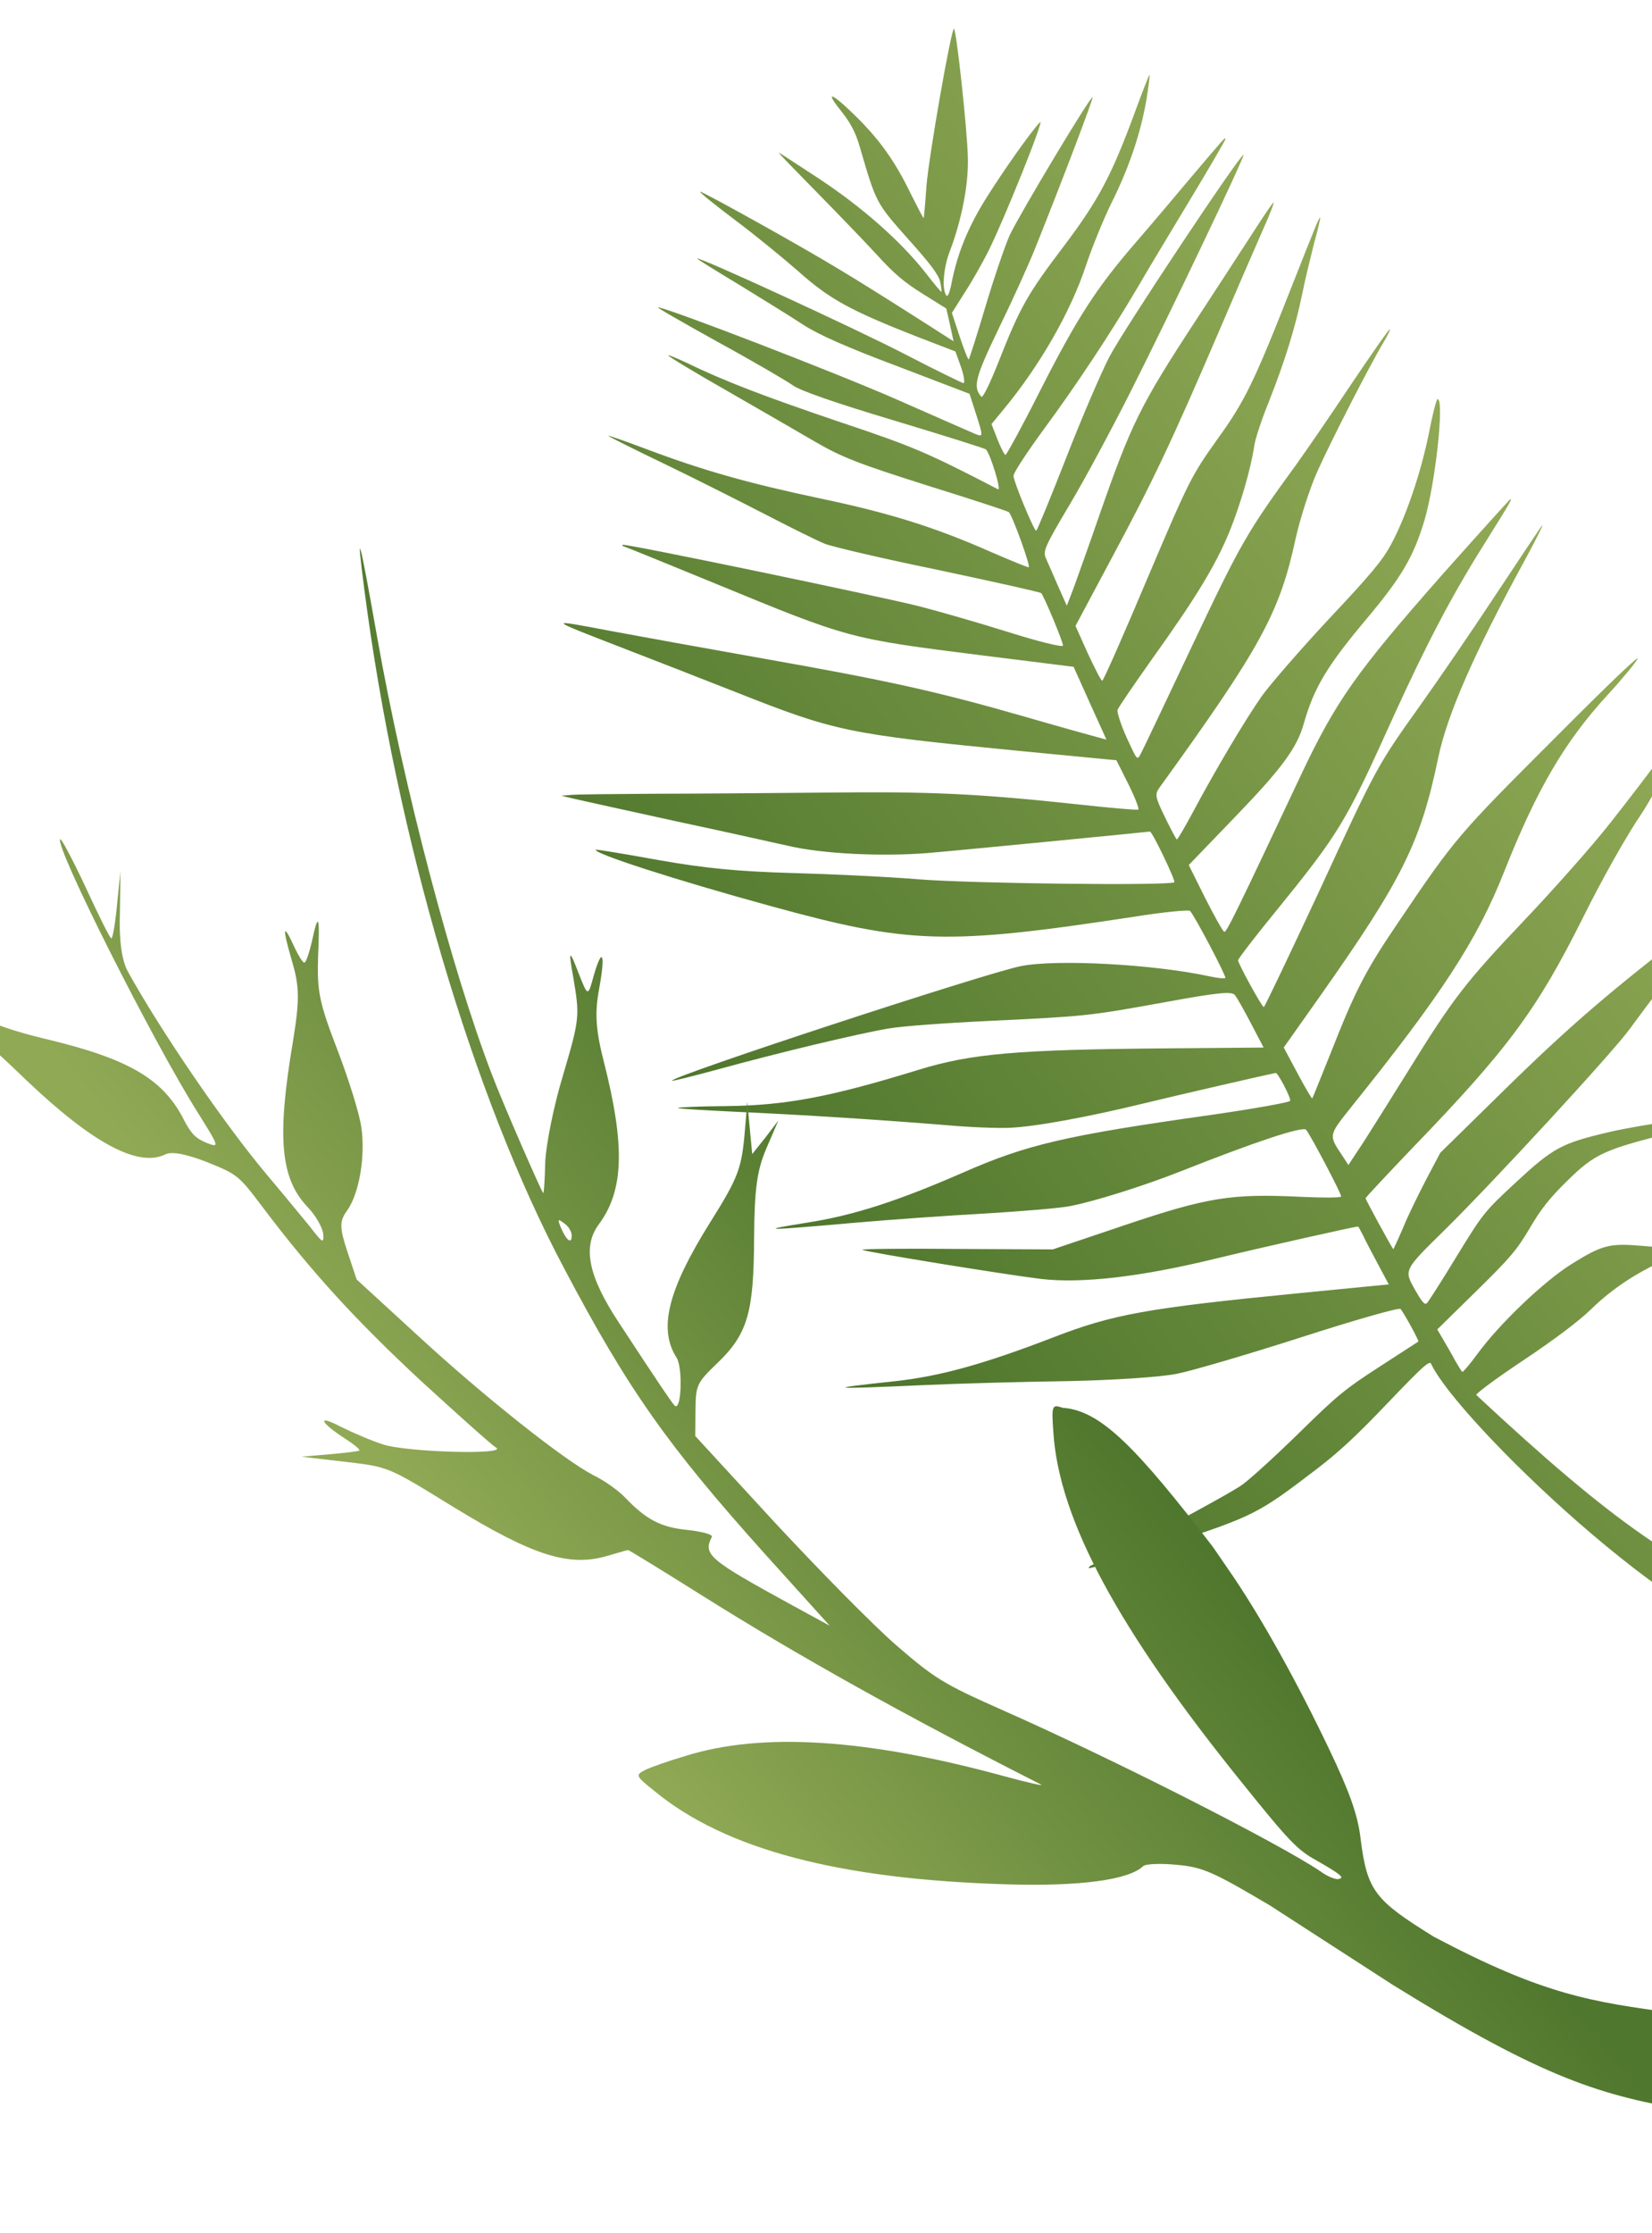 <svg width="720" height="973" viewBox="0 0 720 973" fill="none" xmlns="http://www.w3.org/2000/svg">
<g clip-path="url(#clip0_93_46)">
<path d="M332.728 98.31C360.207 113.749 369.301 119.209 399.574 138.447L415.6 148.686L414.064 141.6L412.435 134.419L402.312 128.101C394.157 123.027 389.947 119.499 382.108 110.939C376.602 104.947 364.65 92.577 355.591 83.346C346.44 74.02 339.062 66.501 339.439 66.505C339.628 66.507 347.405 71.577 356.87 77.795C375.891 90.326 392.816 105.289 403.622 119.156C407.161 123.715 410.144 127.326 410.335 127.14C410.43 127.046 410.259 125.159 409.808 122.986C409.178 119.869 405.827 115.311 395.936 104.281C381.756 88.307 381.941 88.686 374.725 64.01C372.9 57.581 370.583 53.316 366.297 47.996C358.842 38.685 363.065 40.705 373.993 51.651C383.707 61.36 390.406 70.852 396.879 84.302C399.841 90.175 402.341 95.007 402.53 95.009C402.718 95.011 403.249 88.699 403.794 80.878C404.86 67.877 414.527 12.623 415.754 12.54C416.792 12.456 421.563 56.343 421.824 68.603C422.185 80.392 419.115 95.92 413.894 109.636C411.092 116.87 410.434 126.669 412.581 128.858C413.142 129.429 414.109 126.798 414.806 122.939C417.281 110.422 421.818 99.245 429.478 86.872C437.232 74.405 449.941 56.517 453.272 53.248C455.554 51.196 437.114 96.938 430.485 109.981C427.988 114.861 423.576 122.739 420.42 127.518L414.868 136.328L418.259 146.637C420.185 152.407 421.934 156.855 422.22 156.575C422.505 156.294 425.809 145.954 429.509 133.543C433.209 121.133 437.961 107.129 440.079 102.435C444.121 93.799 474.967 42.233 476.192 42.339C476.758 42.344 463.51 77.388 451.151 108.197C448.447 114.96 441.513 130.357 435.552 142.558C424.973 164.52 423.898 168.565 427.723 172.843C428.377 173.51 431.743 166.47 435.318 157.358C444.688 133.592 447.947 127.966 463.414 107.558C478.69 87.337 484.353 76.736 494.61 48.924C497.804 40.186 500.701 32.859 500.987 32.579C501.272 32.299 500.661 37.196 499.659 43.409C497.164 58 492.119 73.038 484.239 88.803C480.874 95.654 475.952 107.771 473.332 115.572C466.731 135.686 453.215 159.224 437.669 178.029L432.136 184.765L434.714 191.389C436.187 195.175 437.762 198.112 438.232 198.211C438.705 198.121 445.612 185.552 453.395 170.069C469.534 138.353 477.763 125.608 494.731 105.968C501.213 98.486 512.274 85.391 519.331 76.972C533.442 60.322 534.11 59.48 534.099 60.611C534.096 60.988 527.099 73.085 518.478 87.335C509.858 101.585 499.513 118.836 495.487 125.775C483.989 145.278 469.258 167.578 454.837 187.148C447.577 197.074 441.647 206.069 441.729 207.296C441.706 209.747 450.649 231.234 451.592 231.243C451.969 231.246 457.759 217.158 464.522 199.874C471.19 182.682 479.77 162.681 483.516 155.456C489.374 144.103 540.353 67.365 541.954 67.474C542.897 67.483 509.904 136.66 493.09 169.972C484.73 186.582 472.638 209.096 466.124 219.971C455.489 237.88 454.43 240.227 455.816 243.163C456.648 244.962 458.954 250.358 461.077 255.186L464.955 263.897L467.951 256.1C469.501 251.777 474.632 237.589 479.091 224.62C493.046 184.586 496.987 176.609 520.808 140.157C530.088 126.007 541.378 108.577 546.066 101.361C550.659 94.239 554.675 88.243 555.053 88.246C555.43 88.25 553.207 93.98 550.029 101.021C546.946 107.969 538.465 127.501 531.33 144.216C510.891 191.92 502.234 210.13 484.862 242.494L468.737 272.701L474.093 284.632C477.143 291.166 479.92 296.661 480.392 296.571C480.862 296.67 489.726 276.577 500.046 252.066C518.271 209.149 519.327 207.179 530.316 191.726C542.448 174.964 546.389 166.987 562.908 124.997C573.63 97.85 574.982 94.468 575.356 94.849C575.543 95.039 574.363 100.12 572.704 106.044C571.234 111.97 568.784 121.847 567.596 127.87C564.531 142.832 559.769 157.967 553.104 174.781C549.919 182.577 547.104 191.13 546.7 193.955C545.189 204.218 540.61 219.92 535.687 232.037C529.609 246.593 521.276 260.375 501.881 287.44C494.14 298.398 487.448 308.141 487.061 309.268C486.768 310.303 488.509 315.693 491.001 321.28C495.621 331.318 495.621 331.318 497.061 328.597C497.923 327.191 507.929 305.977 519.473 281.572C540.638 236.892 543.324 232.014 565.007 202.331C569.115 196.618 579.822 181.068 588.717 167.669C597.705 154.365 605.257 143.405 605.728 143.504C606.105 143.508 604.952 145.76 603.227 148.76C597.481 158.135 579.614 193.04 573.93 205.904C570.848 212.852 566.672 225.729 564.702 234.573C557.702 267.036 549.547 281.95 505.506 342.914C503.213 346.098 503.393 347.042 507.739 356.041C510.329 361.345 512.644 365.798 512.928 365.707C513.305 365.71 516.276 360.553 519.731 354.174C529.714 335.411 542.839 313.378 550.006 303.168C553.732 298.018 566.791 282.961 579.079 269.783C597.46 250.251 602.419 244.264 606.161 237.416C612.686 225.409 619.28 206.049 622.742 188.827C624.329 180.545 626.09 173.773 626.561 173.872C629.578 173.9 625.652 210.257 620.878 226.524C616.106 242.601 610.741 251.602 595.58 269.656C578.511 289.955 572.669 299.611 568.279 315.127C565.254 325.941 558.665 334.836 537.717 356.512L518.102 376.881L525.227 391.185C529.207 399.049 532.916 405.684 533.573 405.973C534.512 406.359 538.742 397.724 566.837 338.024C582.326 305.265 590.927 293.089 628.763 250.169C644.678 232.311 657.922 217.634 658.206 217.542C659.055 217.456 658.958 217.738 645.939 238.546C632.537 259.916 621.303 281.402 607.053 312.758C586.348 358.668 583.762 362.887 555.43 397.788C546.655 408.453 539.59 417.815 539.585 418.381C539.757 420.08 549.953 438.656 550.801 438.758C551.178 438.762 561.855 416.328 574.558 389.105C600.258 333.437 600.161 333.719 619.175 307.027C626.724 296.444 641.637 274.711 652.064 258.875C662.586 242.946 671.671 229.36 672.147 228.893C672.811 228.428 669.353 235.184 664.651 243.908C642.68 284.149 630.828 311.097 626.879 329.917C619.175 366.992 611.293 382.946 575.456 433.805L559.497 456.377L565.519 467.654C568.854 473.908 571.732 478.744 571.922 478.557C572.112 478.37 575.493 469.822 579.644 459.584C590.754 431.309 595.075 422.959 609.513 401.692C634.184 365.154 635.518 363.658 677.493 321.72C701.861 297.248 715.181 284.551 713.648 287.176C712.307 289.426 706.489 296.443 700.774 302.612C681.911 323.176 669.836 343.805 655.639 379.594C643.757 409.747 628.26 433.361 588.475 482.862C579.029 494.747 579.031 494.558 585.074 503.572L587.677 507.557L594.372 497.437C597.913 491.908 606.72 477.848 613.9 466.319C633.336 434.917 638.682 427.99 664.49 400.797C677.346 387.247 694.119 368.36 701.658 358.72C715.112 341.781 738.221 310.885 741.956 304.792C743.008 303.199 743.959 302.265 743.954 302.831C743.938 304.528 720.532 346.924 715.368 354.606C709.154 363.693 698.415 382.637 689.765 400.093C669.776 440.07 657.074 457.204 615.465 500.277C604.324 511.957 595.18 521.676 595.177 522.053C595.078 522.524 606.571 543.564 607.225 544.23C607.318 544.325 609.243 540.195 611.46 535.03C613.584 529.77 618.198 520.385 621.559 513.911L627.703 502.278L655.111 475.382C684.042 446.993 702.483 431.138 739.426 402.919C770.101 379.543 771.897 379.088 751.339 399.448C735.064 415.606 728.961 422.903 710.24 448.372C702.598 458.859 649.92 515.97 629.364 536.142C611.758 553.418 611.853 553.325 616.675 561.856C619.829 567.354 620.948 568.685 621.9 567.751C622.566 567.097 628.403 558.007 634.82 547.413C646.406 528.571 646.789 528.009 660.771 515.035C677.036 500.009 680.543 498.062 701.52 493.169C713.805 490.268 747.417 485.305 758.926 484.659L764.302 484.427L759.104 485.793C756.268 486.52 743.415 489.793 730.656 492.972C698.808 500.875 695.209 502.538 682.837 514.678C675.224 522.149 671.407 527.016 666.614 535.268C660.962 544.737 658.387 547.824 643.351 562.579L626.411 579.202L629.195 583.943C630.679 586.597 633.093 590.579 634.296 592.948C635.594 595.223 636.988 597.405 637.268 597.69C637.548 597.976 640.599 594.422 643.942 589.833C653.59 576.63 672.998 558.145 684.949 550.715C698.037 542.541 701.44 541.631 714.441 542.696C728.667 543.868 731.966 543.993 737.913 543.201L742.916 542.588L736.958 544.512C719.743 550.383 704.952 559.107 693.342 570.5C688.393 575.356 677.662 583.457 664.473 592.29C652.803 600.005 643.403 606.988 643.396 607.742C704.848 665 730.656 681.666 775.348 701L775.348 717C734.348 714.5 634.711 618.099 623.724 594.168C622.984 592.653 620.131 595.266 604.991 611.057C591.659 625.074 583.858 632.354 574.266 639.712C548.339 659.55 546.728 660.384 509.464 672.666C490.643 678.806 474.947 683.56 474.574 683.18C474.294 682.894 475.055 682.147 476.285 681.687C487.551 676.796 536.07 650.855 541.577 646.758C545.47 643.872 556.693 633.606 566.685 623.801C582.959 607.832 586.379 605.036 601.367 595.371C610.475 589.423 618.063 584.592 618.159 584.498C618.539 584.125 611.68 571.615 610.373 570.282C609.719 569.616 590.15 575.183 566.885 582.694C543.715 590.113 519.227 597.33 512.615 598.588C505.719 599.937 485.246 601.347 465.066 601.722C445.546 602.009 417.159 602.778 401.972 603.483C360.281 605.353 359.058 605.058 390.014 601.768C409.74 599.597 428.552 594.4 458.928 582.713C485.046 572.588 499.78 569.898 566.596 563.363L605.288 559.58L600.563 550.767C597.969 545.84 595.004 540.343 594.081 538.26C593.063 536.27 592.136 534.565 591.949 534.374C591.669 534.089 550.946 543.227 529.211 548.491C496.796 556.387 471.218 559.257 453.7 557.206C437.125 555.164 376.687 545.354 375.847 544.497C375.473 544.116 393.955 543.914 416.958 544.131L458.819 544.338L490.41 533.699C526.353 521.592 536.74 519.993 566.52 521.406C576.322 521.875 584.525 521.859 584.53 521.293C584.544 519.785 570.927 494.105 569.247 492.203C567.66 490.585 546.568 497.646 514.958 510.171C498.68 516.617 477.119 523.39 466.446 525.458C462.1 526.36 445.493 527.712 429.455 528.692C413.324 529.577 387.473 531.407 371.997 532.769C333.497 536.177 329.442 536.233 351.255 532.762C372.028 529.564 391.132 523.333 419.913 510.782C447.464 498.691 464.285 494.701 527.634 485.776C546.611 483.032 562.195 480.257 562.295 479.598C562.685 478.281 556.943 467.29 555.998 467.47C553.732 467.825 512.723 477.244 498.264 480.785C473.694 486.775 451.026 490.899 439.896 491.359C434.708 491.593 422.079 491.097 411.811 490.151C384.206 487.911 350.284 485.705 320.974 484.391C306.649 483.69 295.153 483.016 295.439 482.736C295.819 482.362 305.346 481.98 316.849 481.9C342.686 481.579 362.05 477.896 400.63 466.003C423.324 459.052 443.235 457.26 508.674 456.746L550.729 456.389L545.357 446.155C542.393 440.47 539.241 434.783 538.216 433.548C536.912 431.838 531.061 432.349 508.11 436.564C474.015 442.747 473.261 442.74 431.002 444.793C412.608 445.656 393.077 447.075 387.505 448.059C374.946 450.109 338.942 458.726 312.473 466.019C301.697 468.935 293.003 471.116 292.911 470.832C292.931 468.758 429.879 423.851 445.087 420.883C460.767 417.825 503.174 420.111 527.45 425.432C530.743 426.123 533.663 426.433 534.044 426.06C534.615 425.5 520.629 398.873 518.668 396.875C518.107 396.304 507.161 397.332 494.413 399.38C412.361 411.9 396.337 411.371 335.963 394.773C294.585 383.445 258.207 371.693 259.73 370.199C259.92 370.012 272.158 372.014 286.936 374.699C307.267 378.285 321.303 379.643 344.585 380.334C361.458 380.777 386.715 381.958 400.752 383.127C423.835 384.948 510.191 385.952 511.809 384.365C512.475 383.711 502.119 362.116 501.174 362.296C497.682 362.734 416.522 370.642 404.255 371.658C383.78 373.256 358.429 371.979 343.659 368.54C337.449 367.161 315.433 362.239 294.638 357.8C273.938 353.268 254.179 348.933 250.792 348.146L244.678 346.674L248.829 346.336C251 346.074 267.124 345.943 284.568 345.825C301.917 345.8 335.862 345.555 359.907 345.311C405.357 344.797 425.902 345.745 469.324 350.398C483.358 351.945 495.416 353.001 496.079 352.725C496.646 352.542 494.714 347.526 491.845 341.748L486.57 331.232L444.275 327.156C369.293 319.848 364.024 318.667 321.002 301.667C306.066 295.774 283.991 287.174 271.966 282.535C237.865 269.296 237.957 269.58 266.38 274.94C276.922 276.925 306.665 282.297 332.456 286.878C387.144 296.54 408.408 301.266 446.114 312.088C461.253 316.473 475.641 320.475 477.898 321.062L482.224 322.234L475.02 306.326L467.909 290.513L427.885 285.516C369.686 278.178 370.157 278.277 311.551 254.152C290.606 245.563 272.855 238.324 272.102 238.128C271.443 238.028 271.07 237.647 271.355 237.367C272.116 236.62 384.096 259.928 401.026 264.237C409.303 266.389 426.699 271.362 439.672 275.444C452.645 279.527 463.274 282.173 463.283 281.23C463.299 279.533 455.001 259.655 453.787 258.418C453.32 257.942 433.279 253.51 409.19 248.379C385.1 243.438 362.804 238.23 359.422 236.878C356.041 235.526 344.686 229.856 334.083 224.382C323.48 218.908 303.868 209.011 290.353 202.472C276.931 196.028 265.576 190.358 265.109 189.883C264.736 189.502 272.066 192.023 281.555 195.601C306.452 204.981 325.823 210.444 356.969 217.055C387.269 223.376 407.199 229.598 431.236 240.196C439.969 243.956 447.576 247.139 448.33 247.146C449.46 247.345 441.375 224.829 439.694 223.116C439.321 222.735 423.342 217.493 403.976 211.465C374.177 202.038 366.943 199.235 355.222 192.43C347.72 188.022 330.184 177.957 316.399 170.001C302.519 162.139 291.27 155.244 291.274 154.867C291.277 154.49 294.846 156.032 299.258 158.054C315.401 165.937 333.344 172.801 366.615 184.052C398.007 194.531 404.205 197.23 434.98 213.172C436.574 214.035 431.73 197.867 429.675 195.773C429.302 195.393 411.159 189.658 389.441 183.136C363.773 175.446 348.455 170.115 345.46 167.824C342.931 166.009 328.398 157.48 313.108 149.133C297.913 140.693 286.003 133.886 286.758 133.893C291.186 134.218 364.18 162.344 390.753 174.003C407.841 181.519 423.334 188.359 425.212 189.131C428.5 190.388 428.502 190.199 425.573 180.932L422.55 171.569L391.172 159.581C369.281 151.36 356.793 145.868 350.046 141.468C344.705 137.929 332.05 130.172 322.113 124.044C312.082 118.009 303.927 112.935 303.835 112.652C303.941 111.427 374.161 143.769 394.802 154.524C407.75 161.246 419.107 166.728 419.859 166.924C420.613 166.931 420.171 163.815 418.887 160.032L416.407 153.125L399.591 146.65C370.752 135.346 361.559 130.356 348.002 118.254C341.363 112.44 329.012 102.329 320.586 96.027C312.067 89.629 305.048 84 305.147 83.53C305.151 83.153 317.44 89.774 332.728 98.31Z" fill="url(#paint0_linear_93_46)"/>
<path fill-rule="evenodd" clip-rule="evenodd" d="M459.118 624.343C458.215 612.072 458.513 611.787 463.146 613.345C479.859 614.466 495.459 630.945 528.642 673.97L537.975 687.59C550.551 706.384 565.018 732.219 579.254 761.987C588.046 780.408 591.766 790.552 592.998 801.08C595.858 824.04 599.361 827.89 624.835 843.752C672.76 869.106 693.375 872.15 729.847 877.051L736.562 919.57C697.911 912.895 673.79 906.123 607.059 864.783L553.431 830.128C529.091 815.748 524.327 813.458 513.118 812.487C505.841 811.747 499.271 812.043 498.229 813.042C491.974 819.033 470.763 821.931 438.697 820.949C365.818 818.797 316.217 805.77 285.403 780.458C276.801 773.564 276.949 773.421 281.082 771.177C283.588 769.918 291.523 767.171 298.863 764.996C332.048 754.625 377.346 757.496 436.364 773.497C447.964 776.664 455.656 778.434 453.491 777.366C395.203 747.817 348.074 721.57 305.766 694.99C288.498 684.117 274.101 675.348 273.81 675.341C273.375 675.332 271.305 675.936 268.515 676.751L268.503 676.754C267.555 677.031 266.524 677.332 265.446 677.641C248.267 682.959 232.623 677.955 197.497 656.489L195.365 655.176C179.367 645.325 173.135 641.488 166.361 639.49C162.038 638.215 157.493 637.69 150.049 636.828C149.449 636.759 148.829 636.687 148.19 636.613L131.459 634.648L143.587 633.597C150.455 633.015 156.305 632.266 156.603 631.981C157.05 631.553 154.327 629.306 150.587 626.892C139.366 619.65 137.984 616.12 148.224 621.445C153.708 624.188 161.945 627.72 166.871 629.285C177.006 632.711 221.902 633.969 216.139 630.637C214.123 629.426 199.529 616.277 183.652 601.788C155.339 575.509 135.815 554.232 114.686 526.211C104.05 512.126 103.622 511.68 90.174 506.285C81.496 502.89 75.107 501.586 72.309 502.838C60.365 508.853 40.467 498.215 11.31 470.459C-6.98 452.855 -8.561 451.8 -22.611 447.268C-30.576 444.617 -37.083 441.997 -37.071 441.414C-37.058 440.831 -32.406 441.515 -26.742 442.658L-16.432 444.776L-22.82 436.616C-27.074 430.982 -28.054 429.065 -25.455 430.288C-23.284 431.064 -19.841 433.763 -17.844 435.848C-10.569 443.443 -0.744 447.738 21.457 453.029C56.425 461.512 71.405 470.294 80.352 488.28C83.434 494.181 85.58 496.123 90.207 497.973C95.703 500.133 95.567 499.692 86.401 485.056C66.514 453.561 23.575 368.189 26.256 365.622C26.702 365.194 31.75 374.637 37.467 386.866C43.041 398.945 47.933 408.823 48.516 408.835C49.099 408.848 50.261 402.309 51.02 394.158L52.5 379.605L52.253 397.831C51.847 409.928 53.123 418.415 55.647 423.136C69.543 448.376 97.536 489.525 116.451 511.956C121.157 517.511 126.741 524.293 130.882 529.321C132.498 531.284 133.895 532.98 134.933 534.231C140.75 541.795 141.184 541.95 140.844 537.421C140.466 534.642 137.515 529.474 134.091 525.9C122.251 513.539 120.593 495.71 127.613 454.147C130.639 435.543 130.616 429.854 127.076 418.11C122.868 403.58 123.346 401.694 128.498 413.036C130.172 416.572 132.008 419.383 132.591 419.396C133.317 419.557 134.72 415.358 135.844 410.569C138.763 396.922 139.457 398.541 138.621 417.046C138.153 432.059 139.212 437.04 147.086 457.483C152.058 470.425 156.694 485.402 157.45 490.96C159.364 503.691 156.531 520.111 151.269 527.436C147.961 532.032 147.904 534.656 151.326 545.085L155.436 557.425L181.324 581.173C211.07 608.65 246.064 636.24 258.47 642.632C263.234 644.923 269.411 649.285 272.407 652.413C281.679 662.092 288.024 665.438 299.668 666.563C306.07 667.285 310.71 668.551 310.251 669.562C306.291 677.353 308.871 679.45 345.486 699.491L361.632 708.298L333.283 676.913C291.122 629.917 273.851 605.625 245.824 552.516C206.015 477.566 172.847 365.13 158.835 257.19C154.952 227.499 156.706 234.1 164.376 277.583C175.948 343.027 196.984 422.823 214.386 468.12C218.8 479.883 235.758 518.753 236.756 519.795C237.041 520.093 237.465 513.977 237.628 506.396C237.94 498.672 241.368 481.682 245.292 468.785C252.687 443.712 252.706 442.837 249.862 425.857C247.644 413.704 248.091 413.276 252.233 424.158C256.244 434.308 256.244 434.308 258.777 425.028C262.558 411.983 263.941 415.513 261.133 430.767C259.158 441.226 259.584 448.528 263.216 462.754C272.494 499.27 271.931 518.656 260.965 533.443C253.754 543.206 256.394 556.098 269.814 576.368C286.477 601.813 292.697 610.99 293.98 612.33C296.976 615.457 297.688 595.929 294.866 591.492C286.823 578.922 291.127 561.95 309.403 532.735C321.94 512.732 323.33 509.115 324.73 491.497L325.707 479.996L326.771 491.541L327.842 502.795L333.687 495.482L339.241 488.163L334.021 500.303C329.875 509.985 328.824 518.13 328.658 539.421C328.544 571.798 325.862 581.22 312.608 593.916C303.673 602.475 303.214 603.486 303.124 614.423L303.028 625.651L337.66 663.297C357.333 684.431 380.311 707.825 390.62 716.798C407.372 731.306 411.404 733.726 436.253 744.762C485.231 766.381 557.079 802.932 575.482 815.288C578.496 817.54 582.113 818.931 583.285 818.664C586.213 818.144 584.638 816.797 573.833 810.585C565.471 806.03 561.905 802.307 541.024 776.333C487.323 709.836 461.658 662.173 459.118 624.343ZM249.19 538.44C249.108 542.231 246.813 540.431 244.315 534.543C242.932 531.013 243.081 530.87 246.096 533.123C247.82 534.327 249.227 536.691 249.19 538.44Z" fill="url(#paint1_linear_93_46)"/>
</g>
<defs>
<linearGradient id="paint0_linear_93_46" x1="464.976" y1="700.497" x2="818.681" y2="447.296" gradientUnits="userSpaceOnUse">
<stop stop-color="#4F772D"/>
<stop offset="1" stop-color="#90A955"/>
</linearGradient>
<linearGradient id="paint1_linear_93_46" x1="261.553" y1="349.573" x2="64.456" y2="509.77" gradientUnits="userSpaceOnUse">
<stop stop-color="#4F772D"/>
<stop offset="1" stop-color="#90A955"/>
</linearGradient>
<clipPath id="clip0_93_46">
<rect width="720" height="973" fill="white"/>
</clipPath>
</defs>
</svg>
